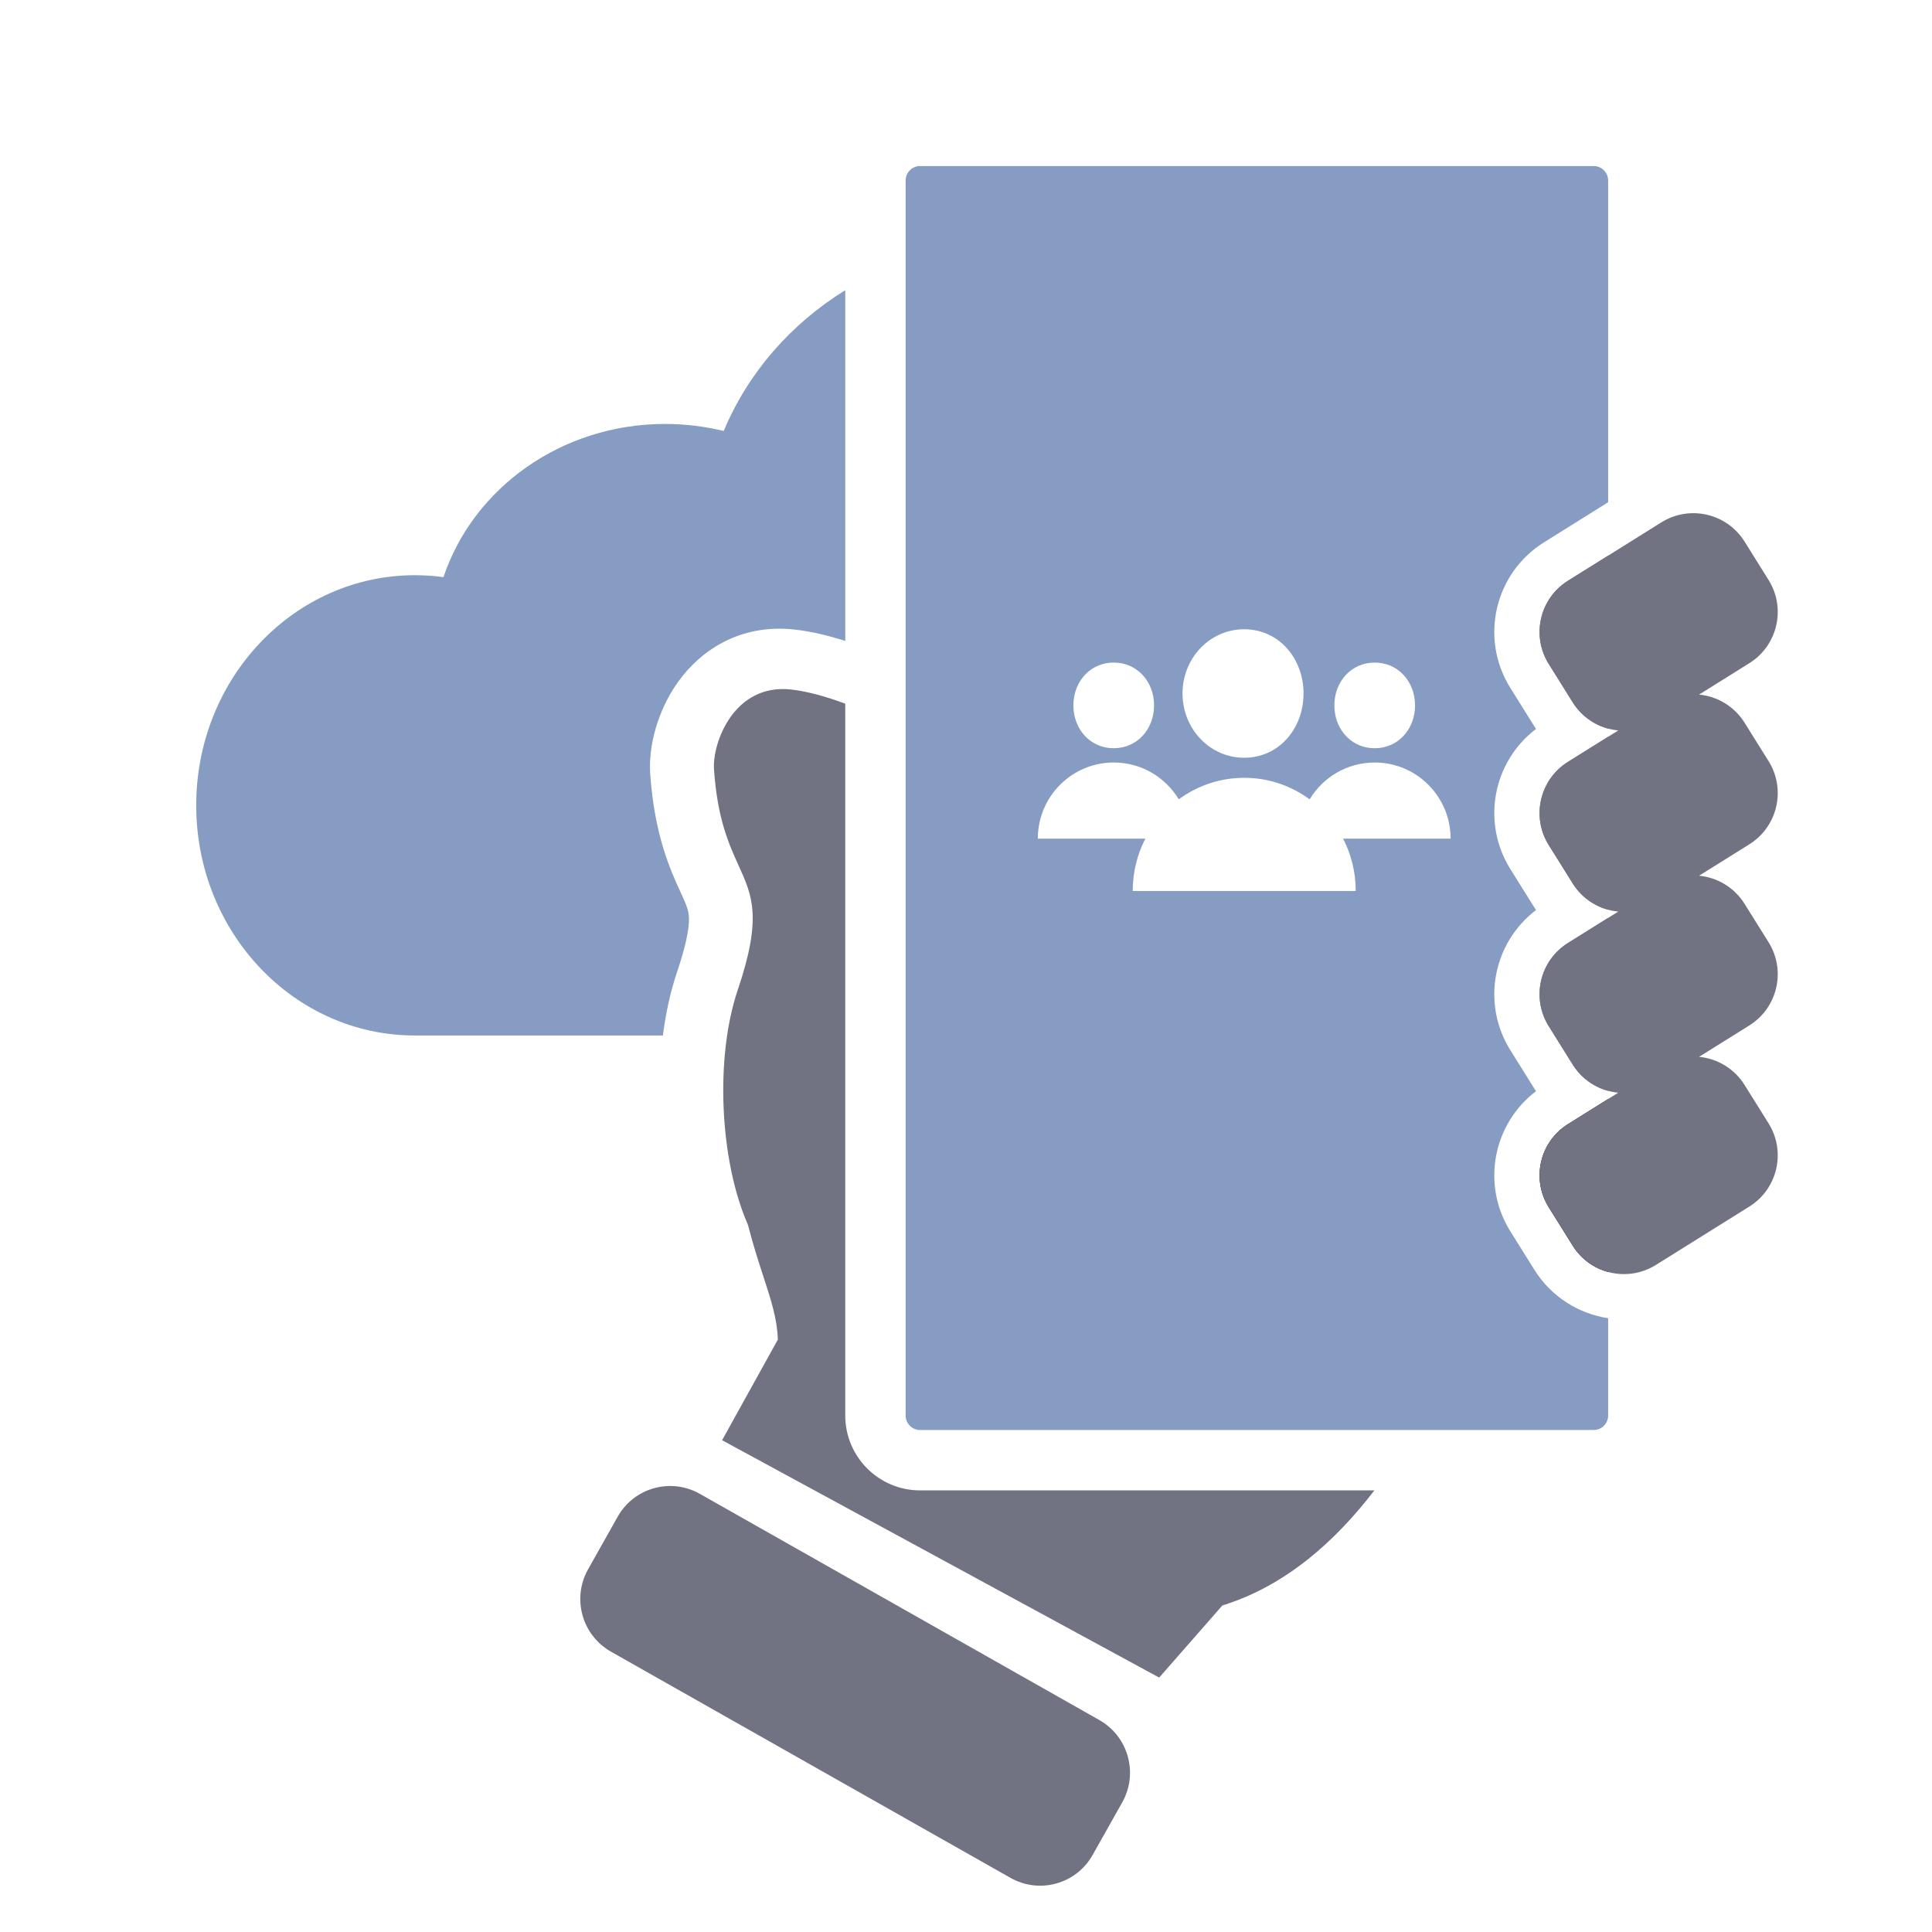 <svg viewBox="0 0 128 128" fill="none" xmlns="http://www.w3.org/2000/svg">
<path d="M72.832 113.956L46.366 98.971C44.443 97.882 42.006 98.561 40.923 100.486L38.961 103.972C37.878 105.897 38.558 108.34 40.48 109.428L53.714 116.921L66.947 124.413C68.869 125.502 71.306 124.823 72.389 122.898L74.351 119.412C75.435 117.487 74.755 115.044 72.832 113.956Z" class="has-icon-color-tertiary" fill="#727382" stroke="none"></path>
<path d="M47.948 28.554C49.55 24.713 52.388 21.458 56 19.226V42.464C54.937 42.124 53.789 41.839 52.658 41.711C49.027 41.3 46.398 43.107 44.912 45.194C43.578 47.067 42.95 49.413 43.079 51.281C43.359 55.337 44.428 57.667 45.08 59.088C45.203 59.357 45.311 59.593 45.397 59.803C45.589 60.274 45.654 60.547 45.644 60.983C45.632 61.541 45.485 62.54 44.861 64.385C44.414 65.706 44.106 67.137 43.917 68.604L27.485 68.604C19.485 68.604 13 61.778 13 53.356C13 44.935 19.485 38.109 27.485 38.109C28.128 38.109 28.76 38.153 29.381 38.238C31.348 32.354 37.178 28.088 44.063 28.088C45.405 28.088 46.707 28.25 47.948 28.554Z" class="has-icon-color-primary" fill="#869CC3" stroke="none"></path>
<path d="M56 46.621V93.779C56 96.509 58.21 98.742 60.96 98.742H91.056C88.579 101.971 85.28 105.043 80.986 106.365L76.799 111.144L47.841 95.418L51.533 88.754C51.492 87.384 51.097 86.17 50.58 84.584C50.264 83.615 49.903 82.507 49.55 81.139C47.687 76.906 47.355 70.09 48.879 65.583C50.5 60.791 49.848 59.355 48.929 57.333C48.294 55.932 47.53 54.251 47.304 50.981C47.181 49.201 48.645 45.255 52.423 45.683C53.573 45.813 54.838 46.188 56 46.621Z" class="has-icon-color-tertiary" fill="#727382" stroke="none"></path>
<path fill-rule="evenodd" clip-rule="evenodd" d="M60.96 11H105.584C106.114 11 106.544 11.431 106.544 11.963V33.275L102.292 35.932C99.013 37.981 98.016 42.299 100.065 45.578L101.654 48.122C101.691 48.18 101.728 48.238 101.766 48.294C98.912 50.458 98.13 54.482 100.065 57.578L101.654 60.122C101.691 60.18 101.728 60.238 101.766 60.294C98.912 62.458 98.13 66.482 100.065 69.578L101.654 72.122C101.691 72.18 101.728 72.238 101.766 72.294C98.912 74.458 98.13 78.482 100.065 81.578L101.654 84.122C102.781 85.925 104.594 87.038 106.544 87.334V93.779C106.544 94.311 106.114 94.742 105.584 94.742H60.96C60.43 94.742 60 94.311 60 93.779V11.963C60 11.431 60.43 11 60.96 11ZM86.362 45.946C86.362 48.276 84.728 50.203 82.433 50.203C80.138 50.203 78.346 48.276 78.346 45.946C78.346 45.801 78.353 45.657 78.366 45.514C78.572 43.383 80.281 41.69 82.433 41.69C84.728 41.69 86.362 43.617 86.362 45.946ZM73.787 49.572C75.35 49.572 76.46 48.302 76.46 46.734C76.46 45.167 75.35 43.897 73.787 43.897C73.592 43.897 73.404 43.916 73.224 43.954C71.965 44.219 71.115 45.363 71.115 46.734C71.115 48.302 72.225 49.572 73.787 49.572ZM73.788 50.518C75.616 50.518 77.216 51.496 78.097 52.959C79.315 52.062 80.813 51.532 82.433 51.532C82.534 51.532 82.635 51.534 82.735 51.538C84.239 51.6 85.626 52.117 86.768 52.959C87.649 51.496 89.249 50.518 91.077 50.518C93.855 50.518 96.107 52.776 96.107 55.563H88.984C89.519 56.6 89.821 57.78 89.821 59.031H75.045C75.045 57.78 75.347 56.6 75.881 55.563H68.758C68.758 52.776 71.01 50.518 73.788 50.518ZM93.75 46.734C93.75 48.302 92.64 49.572 91.078 49.572C90.882 49.572 90.694 49.552 90.514 49.514C89.255 49.25 88.405 48.106 88.405 46.734C88.405 45.167 89.515 43.897 91.078 43.897C92.64 43.897 93.75 45.167 93.75 46.734Z" class="has-icon-color-primary" fill="#869CC3" stroke="none"></path>
<path d="M106.544 36.812L103.881 38.476C102.008 39.647 101.438 42.114 102.609 43.988L104.199 46.532C104.23 46.582 104.262 46.632 104.295 46.68C104.456 46.913 104.637 47.125 104.835 47.313C105.323 47.778 105.913 48.102 106.544 48.273V36.812Z" class="has-icon-color-primary" fill="#727382" stroke="none"></path>
<path d="M106.544 48.812L103.881 50.476C102.008 51.647 101.438 54.114 102.609 55.988L104.199 58.532C104.23 58.582 104.262 58.632 104.295 58.68C104.456 58.913 104.637 59.125 104.835 59.313C105.323 59.778 105.913 60.102 106.544 60.273V48.812Z" class="has-icon-color-primary" fill="#727382" stroke="none"></path>
<path d="M106.544 60.812L103.881 62.476C102.008 63.647 101.438 66.115 102.609 67.988L104.199 70.532C104.23 70.582 104.262 70.632 104.295 70.68C104.456 70.913 104.637 71.125 104.835 71.313C105.323 71.778 105.913 72.102 106.544 72.273V60.812Z" class="has-icon-color-primary" fill="#727382" stroke="none"></path>
<path d="M106.544 72.812V84.273C105.604 84.018 104.755 83.422 104.199 82.532L102.609 79.988C101.438 78.115 102.008 75.647 103.881 74.476L106.544 72.812Z" class="has-icon-color-primary" fill="currentColor" stroke="none"></path>
<path fill-rule="evenodd" clip-rule="evenodd" d="M102.608 43.988C101.438 42.114 102.007 39.646 103.881 38.476L110.07 34.608C111.943 33.438 114.411 34.007 115.582 35.881L117.172 38.425C118.342 40.298 117.773 42.766 115.899 43.937L112.568 46.018C113.764 46.133 114.896 46.783 115.582 47.881L117.172 50.425C118.342 52.298 117.773 54.766 115.899 55.937L112.568 58.018C113.764 58.133 114.896 58.783 115.582 59.881L117.172 62.425C118.342 64.299 117.773 66.766 115.899 67.937L112.568 70.018C113.764 70.133 114.896 70.783 115.582 71.881L117.172 74.425C118.342 76.299 117.773 78.766 115.899 79.937L109.71 83.804C107.837 84.975 105.369 84.405 104.198 82.532L102.608 79.988C101.438 78.114 102.007 75.646 103.881 74.476L107.212 72.394C106.016 72.28 104.884 71.63 104.198 70.532L102.608 67.988C101.438 66.114 102.007 63.646 103.881 62.476L107.212 60.394C106.016 60.28 104.884 59.63 104.198 58.532L102.608 55.988C101.438 54.114 102.007 51.646 103.881 50.476L107.212 48.394C106.016 48.28 104.884 47.63 104.198 46.532L102.608 43.988Z" class="has-icon-color-tertiary" fill="#727382" stroke="none"></path>
</svg>